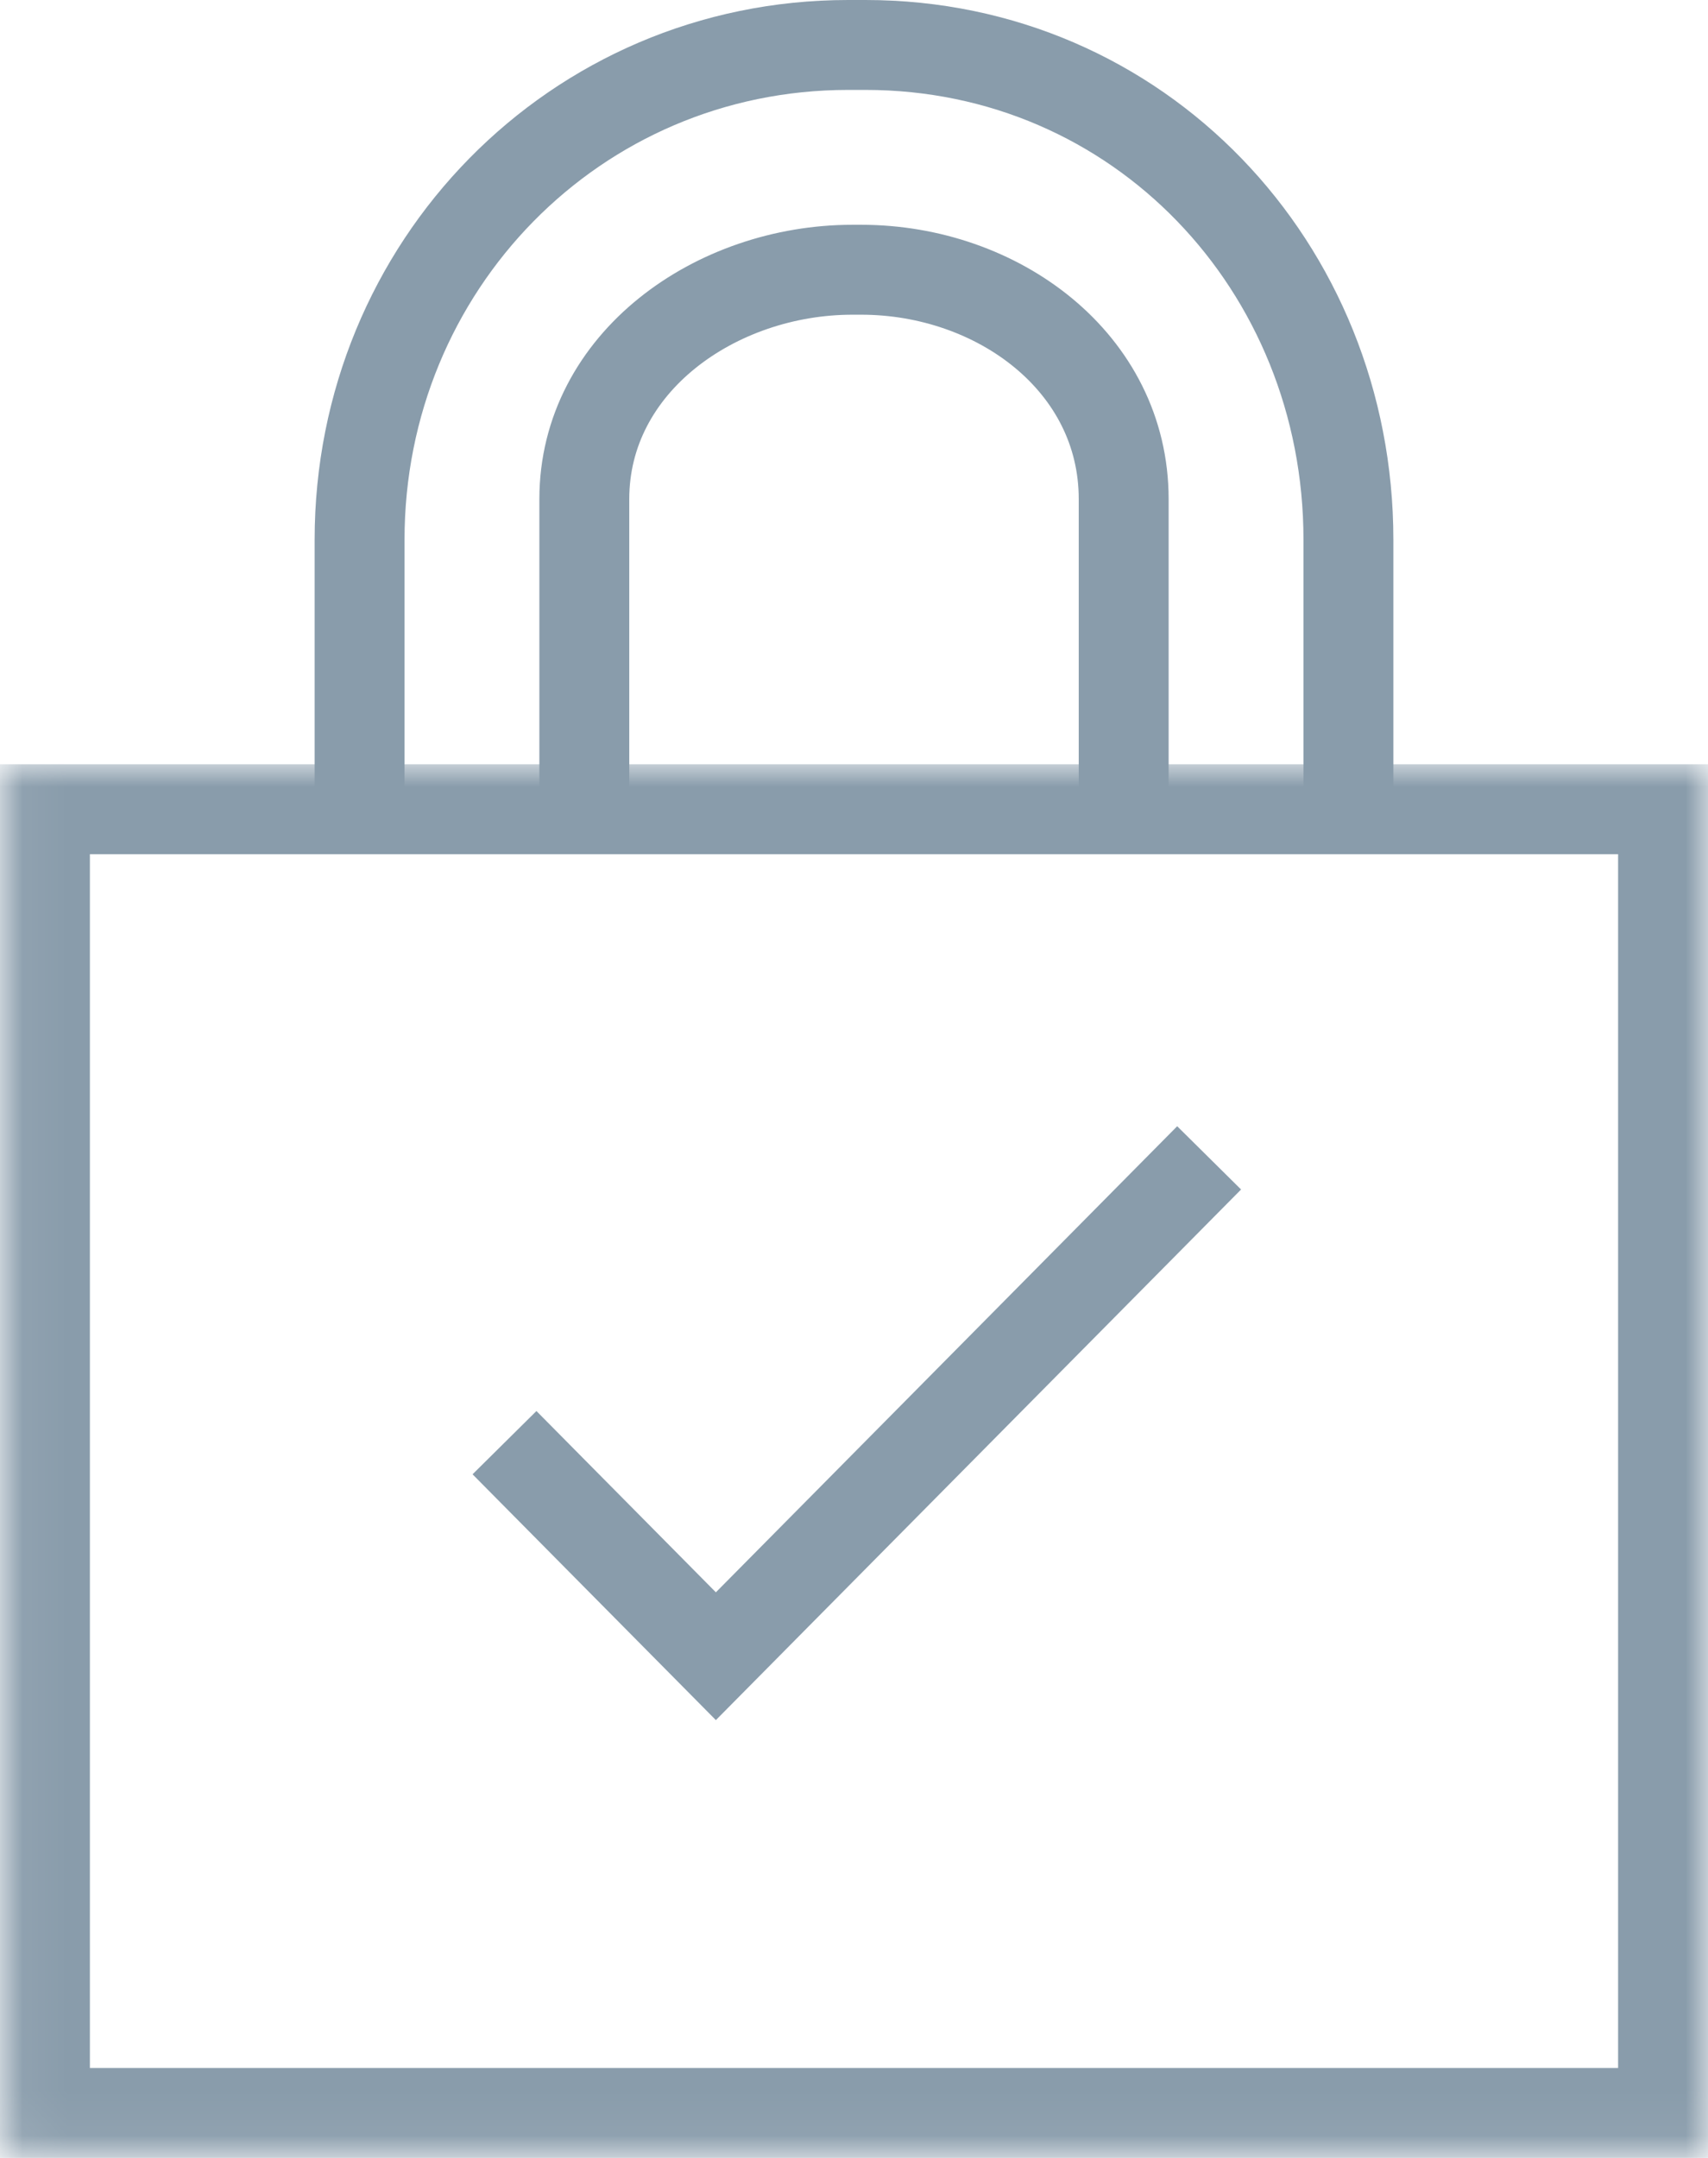 <?xml version="1.0" encoding="UTF-8" standalone="no"?>
<svg width="38px" height="48px" viewBox="0 0 38 48" version="1.1" xmlns="http://www.w3.org/2000/svg" xmlns:xlink="http://www.w3.org/1999/xlink" xmlns:sketch="http://www.bohemiancoding.com/sketch/ns">
    <!-- Generator: Sketch 3.3.2 (12043) - http://www.bohemiancoding.com/sketch -->
    <title>lock-check</title>
    <desc>Created with Sketch.</desc>
    <defs>
        <path id="path-1" d="M0.06,0 L38,0 L38,30.94 L0.06,30.94 L0.06,0 Z"></path>
    </defs>
    <g id="Page-1" stroke="none" stroke-width="1" fill="none" fill-rule="evenodd" sketch:type="MSPage">
        <g id="Home" sketch:type="MSArtboardGroup" transform="translate(-874, -1275)">
            <g id="lock-check" sketch:type="MSLayerGroup" transform="translate(874, 1276)">
                <g id="Group-3" transform="translate(0, 16)">
                    <mask id="mask-2" sketch:name="Clip 2" fill="white">
                        <use xlink:href="#path-1"></use>
                    </mask>
                    <g id="Clip-2"></g>
                    <path d="M2,2 L36,2 L36,29 L2,29 L2,2 Z M0,31 L38,31 L38,0 L0,0 L0,31 Z" id="Fill-1" fill="#899CAB" sketch:type="MSShapeGroup" mask="url(#mask-2)"></path>
                </g>
                <path d="M30,17 L30,11.005 C30,4.927 25.333,0 19.255,0 L18.87,0 C12.792,0 8,4.927 8,11.005 L8,17 M25,18 L25,10.102 C25,7.063 22.198,5 19.159,5 L18.966,5 C15.927,5 13,7.063 13,10.102 L13,18 M11.224,31.09 L15.927,35.84 L26.901,24.755" id="Stroke-4" stroke="#899CAB" stroke-width="2" sketch:type="MSShapeGroup"></path>
            </g>
        </g>
    </g>
</svg>